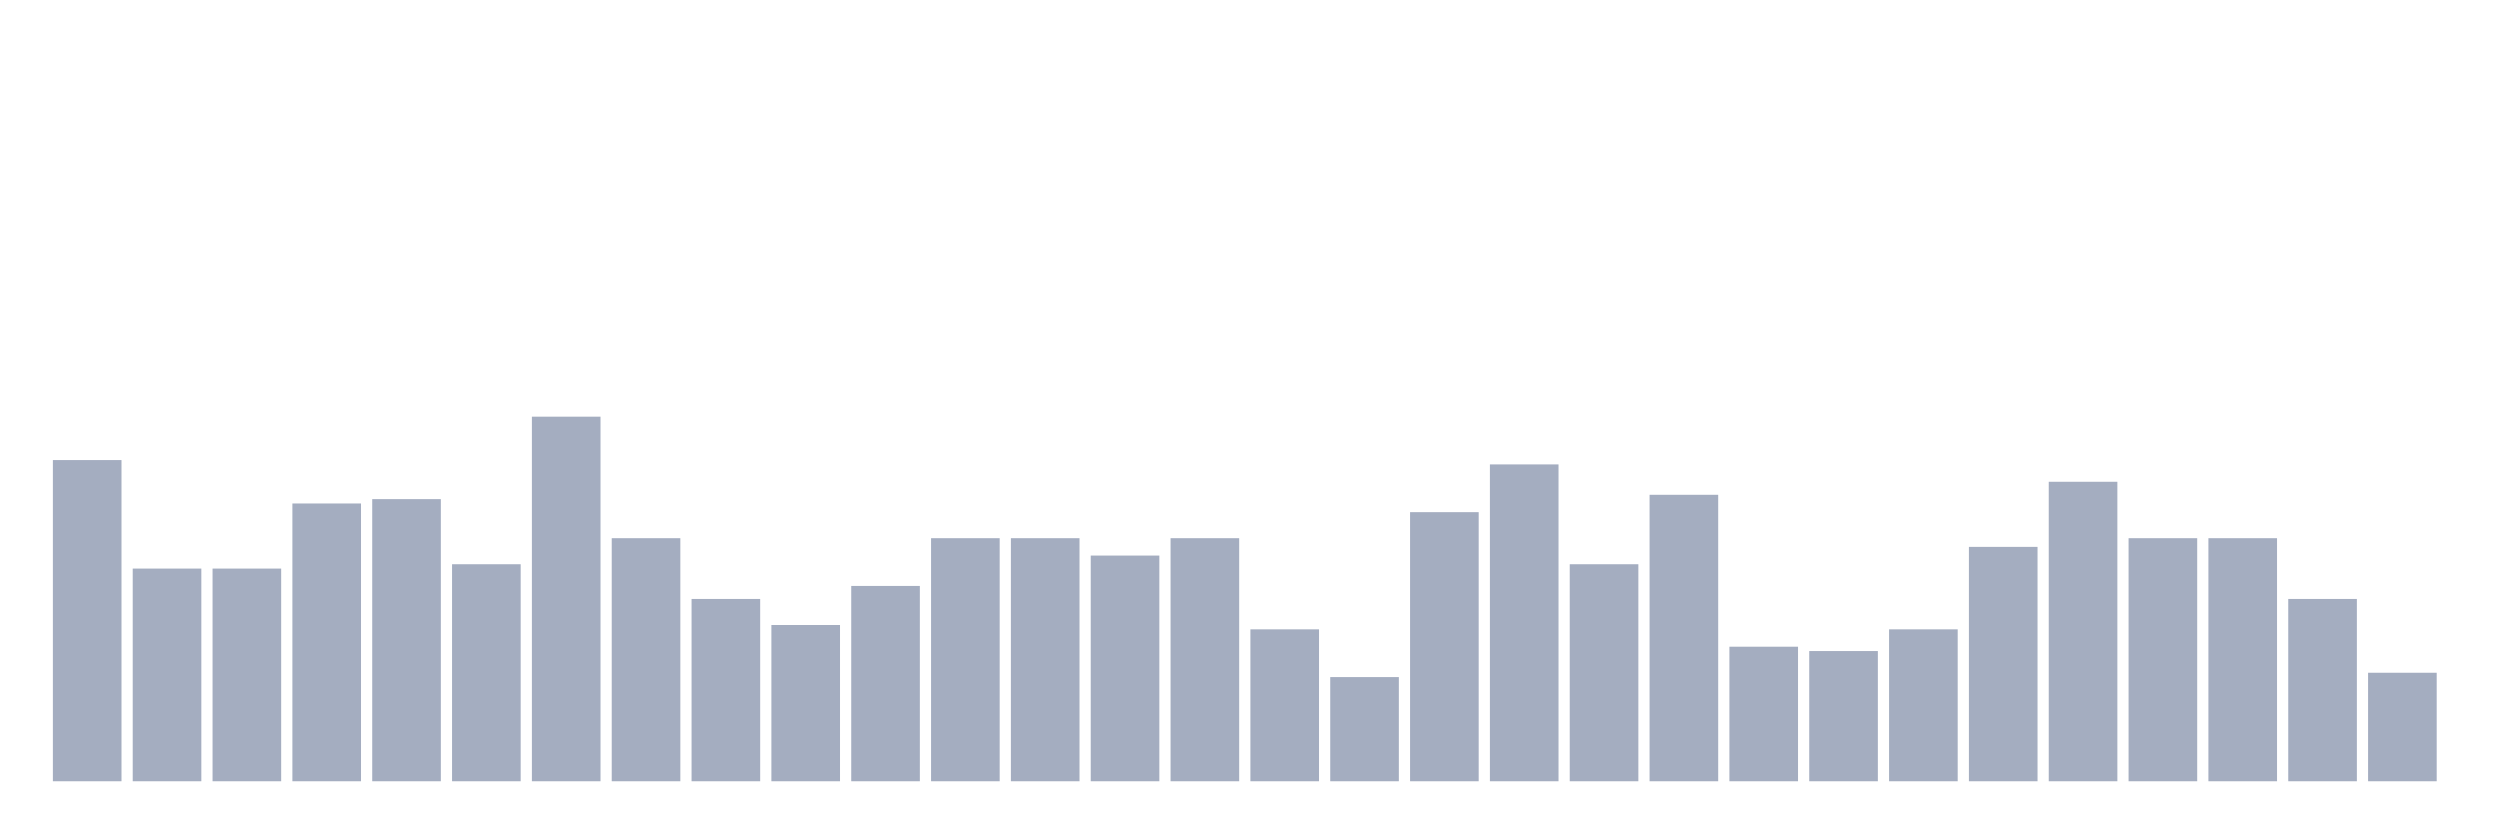 <svg xmlns="http://www.w3.org/2000/svg" viewBox="0 0 480 160"><g transform="translate(10,10)"><rect class="bar" x="0.153" width="13.175" y="78.333" height="61.667" fill="rgb(164,173,192)"></rect><rect class="bar" x="15.482" width="13.175" y="99.167" height="40.833" fill="rgb(164,173,192)"></rect><rect class="bar" x="30.81" width="13.175" y="99.167" height="40.833" fill="rgb(164,173,192)"></rect><rect class="bar" x="46.138" width="13.175" y="86.667" height="53.333" fill="rgb(164,173,192)"></rect><rect class="bar" x="61.466" width="13.175" y="85.833" height="54.167" fill="rgb(164,173,192)"></rect><rect class="bar" x="76.794" width="13.175" y="98.333" height="41.667" fill="rgb(164,173,192)"></rect><rect class="bar" x="92.123" width="13.175" y="70" height="70" fill="rgb(164,173,192)"></rect><rect class="bar" x="107.451" width="13.175" y="93.333" height="46.667" fill="rgb(164,173,192)"></rect><rect class="bar" x="122.779" width="13.175" y="105" height="35" fill="rgb(164,173,192)"></rect><rect class="bar" x="138.107" width="13.175" y="110" height="30" fill="rgb(164,173,192)"></rect><rect class="bar" x="153.436" width="13.175" y="102.5" height="37.5" fill="rgb(164,173,192)"></rect><rect class="bar" x="168.764" width="13.175" y="93.333" height="46.667" fill="rgb(164,173,192)"></rect><rect class="bar" x="184.092" width="13.175" y="93.333" height="46.667" fill="rgb(164,173,192)"></rect><rect class="bar" x="199.42" width="13.175" y="96.667" height="43.333" fill="rgb(164,173,192)"></rect><rect class="bar" x="214.748" width="13.175" y="93.333" height="46.667" fill="rgb(164,173,192)"></rect><rect class="bar" x="230.077" width="13.175" y="110.833" height="29.167" fill="rgb(164,173,192)"></rect><rect class="bar" x="245.405" width="13.175" y="120" height="20" fill="rgb(164,173,192)"></rect><rect class="bar" x="260.733" width="13.175" y="88.333" height="51.667" fill="rgb(164,173,192)"></rect><rect class="bar" x="276.061" width="13.175" y="79.167" height="60.833" fill="rgb(164,173,192)"></rect><rect class="bar" x="291.39" width="13.175" y="98.333" height="41.667" fill="rgb(164,173,192)"></rect><rect class="bar" x="306.718" width="13.175" y="85" height="55" fill="rgb(164,173,192)"></rect><rect class="bar" x="322.046" width="13.175" y="114.167" height="25.833" fill="rgb(164,173,192)"></rect><rect class="bar" x="337.374" width="13.175" y="115" height="25" fill="rgb(164,173,192)"></rect><rect class="bar" x="352.702" width="13.175" y="110.833" height="29.167" fill="rgb(164,173,192)"></rect><rect class="bar" x="368.031" width="13.175" y="95" height="45" fill="rgb(164,173,192)"></rect><rect class="bar" x="383.359" width="13.175" y="82.5" height="57.5" fill="rgb(164,173,192)"></rect><rect class="bar" x="398.687" width="13.175" y="93.333" height="46.667" fill="rgb(164,173,192)"></rect><rect class="bar" x="414.015" width="13.175" y="93.333" height="46.667" fill="rgb(164,173,192)"></rect><rect class="bar" x="429.344" width="13.175" y="105" height="35" fill="rgb(164,173,192)"></rect><rect class="bar" x="444.672" width="13.175" y="119.167" height="20.833" fill="rgb(164,173,192)"></rect></g></svg>